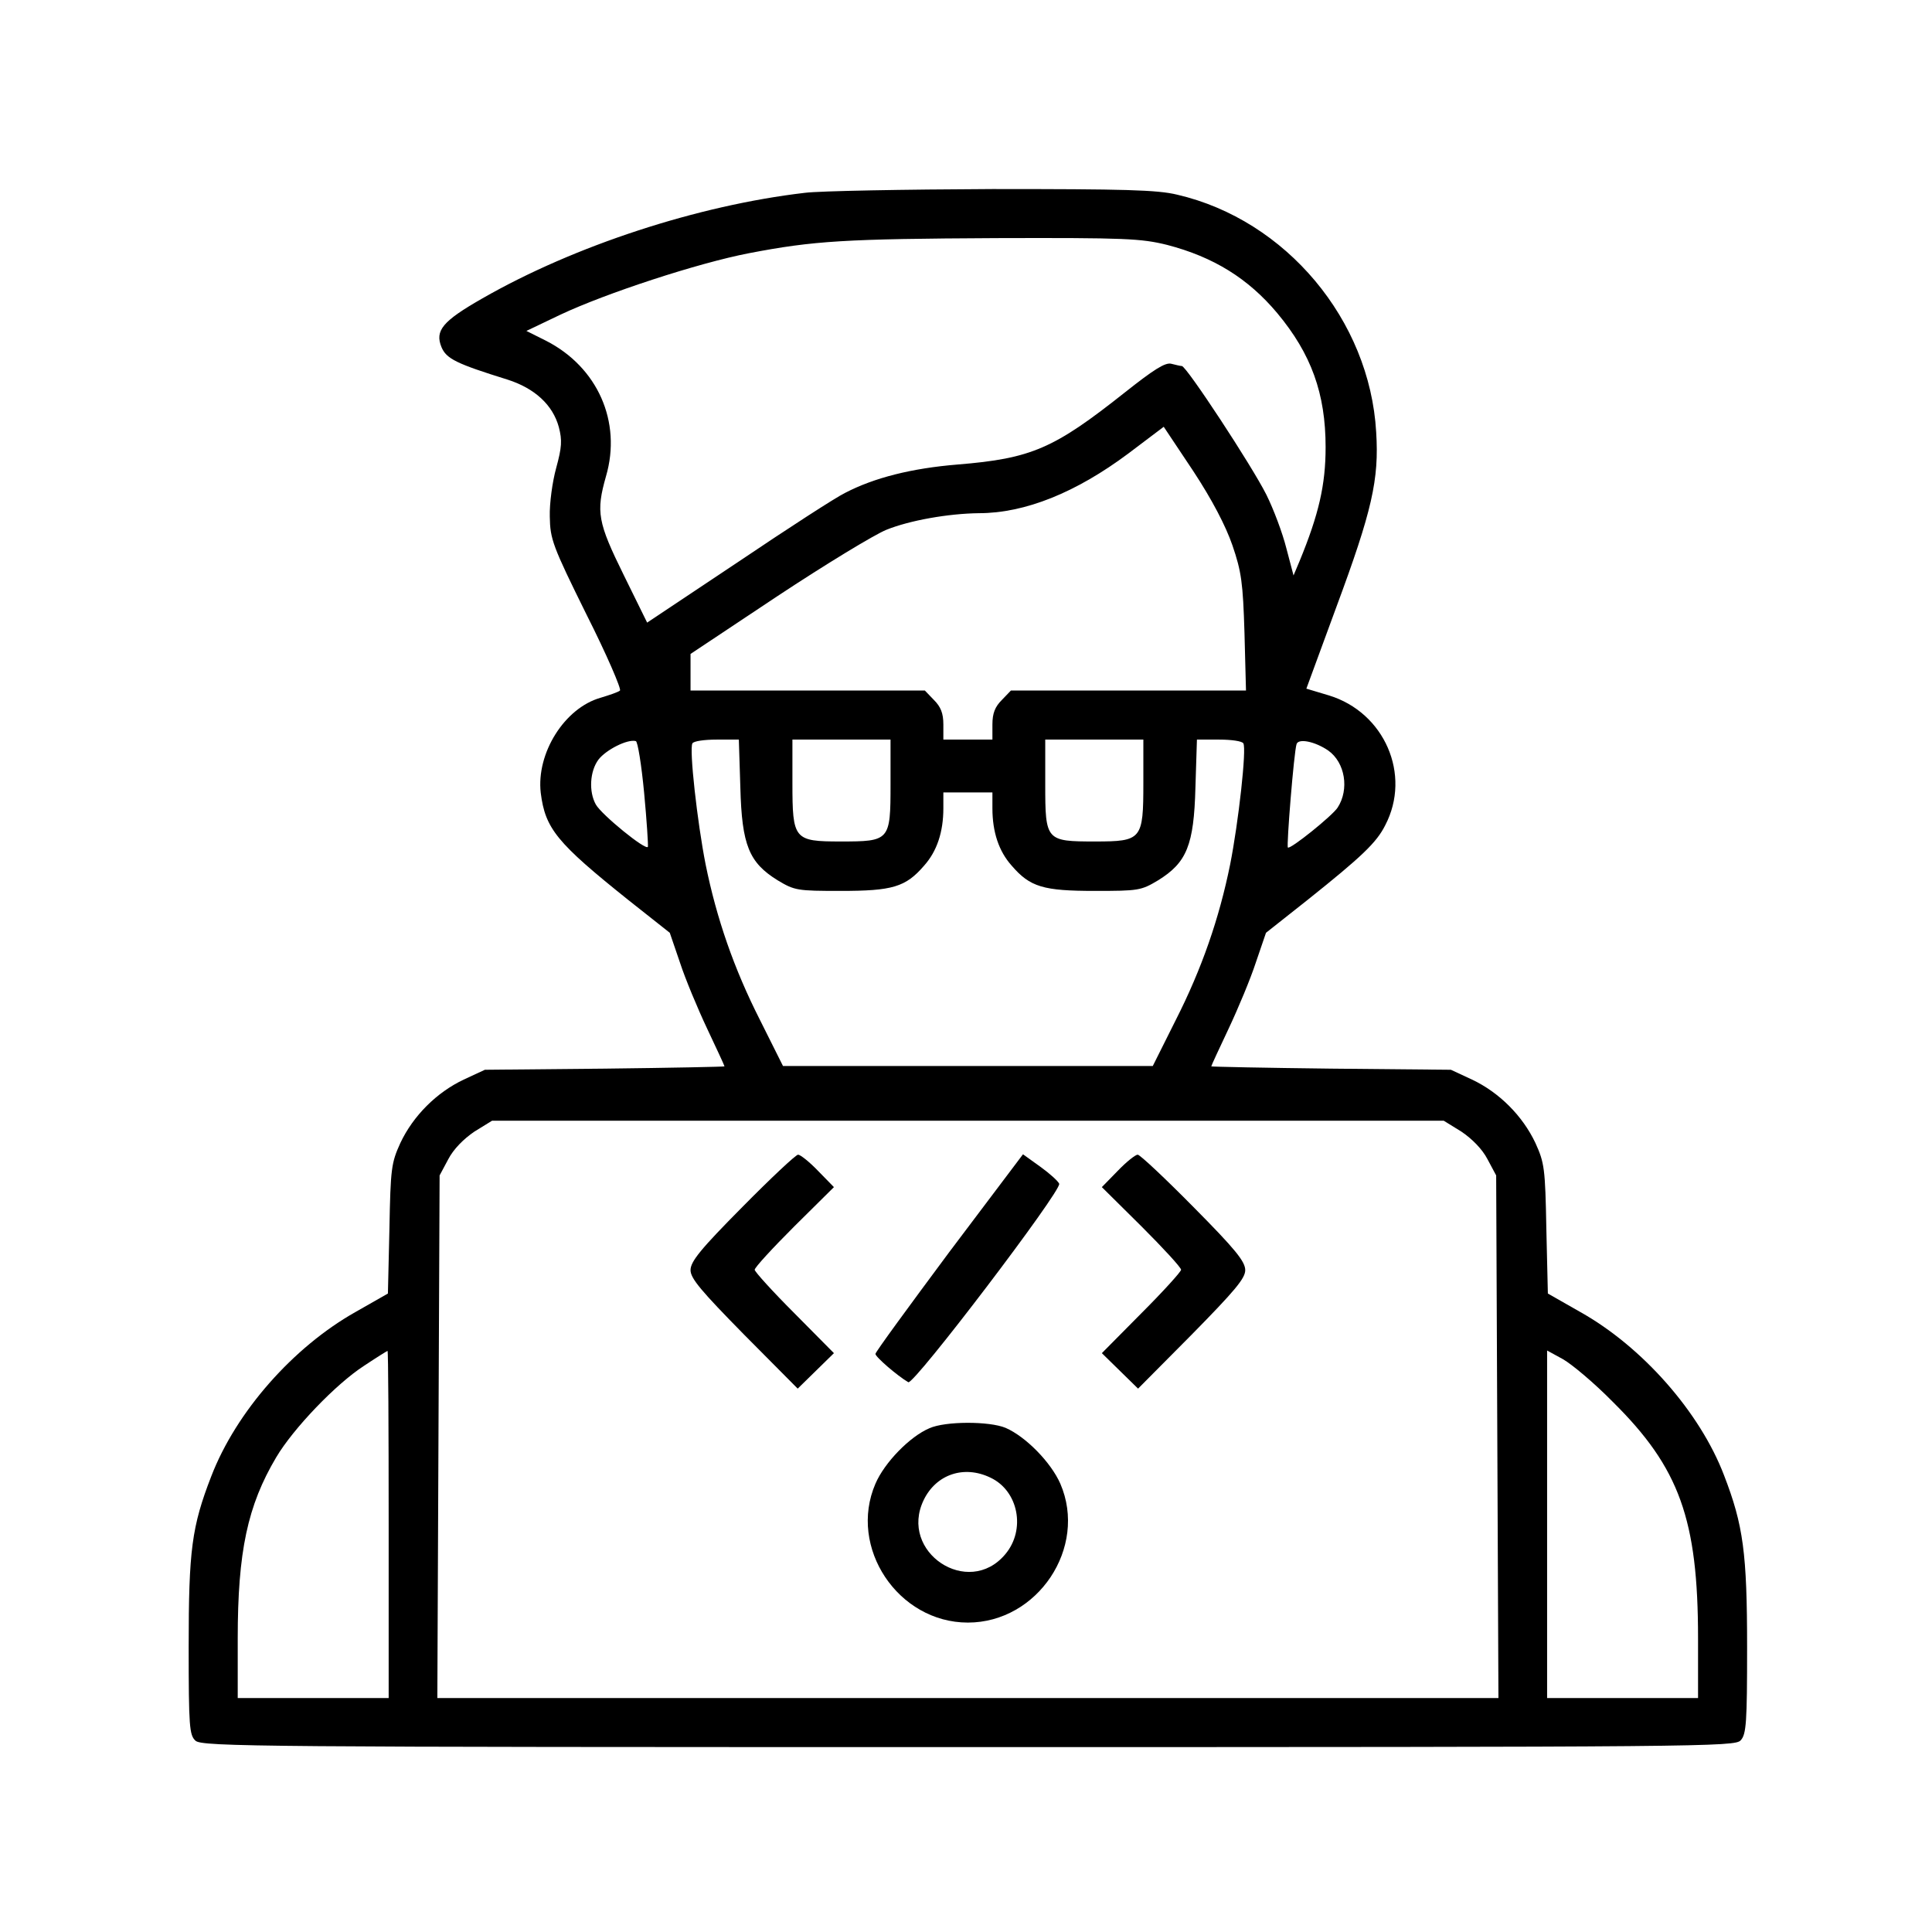 <?xml version="1.0" standalone="no"?>
<!DOCTYPE svg PUBLIC "-//W3C//DTD SVG 20010904//EN"
 "http://www.w3.org/TR/2001/REC-SVG-20010904/DTD/svg10.dtd">
<svg version="1.0" xmlns="http://www.w3.org/2000/svg"
 width="512pt" height="512pt" viewBox="0 0 512 512"
 preserveAspectRatio="xMidYMid meet">
<g transform="translate(0,512) scale(0.1,-0.1)"
fill="#000000" stroke="none">
<path d="M2133 4609 c-283 -33 -611 -140 -855 -280 -105 -60 -126 -85 -108
-129 13 -31 40 -44 175 -86 72 -23 120 -67 136 -126 9 -35 8 -53 -7 -108 -10
-36 -18 -94 -17 -129 1 -60 7 -77 97 -259 54 -107 93 -198 89 -202 -4 -4 -28
-12 -51 -19 -96 -27 -171 -147 -159 -252 12 -95 42 -132 232 -284 l110 -87 27
-79 c14 -43 47 -122 72 -175 25 -53 46 -98 46 -100 0 -1 -143 -4 -317 -6
l-318 -3 -56 -26 c-72 -34 -134 -96 -168 -168 -24 -53 -26 -67 -29 -228 l-4
-171 -86 -49 c-165 -93 -316 -264 -382 -435 -52 -134 -60 -196 -60 -452 0
-213 2 -234 18 -249 17 -16 174 -17 2049 -17 1954 0 2031 1 2046 18 15 16 17
48 17 246 0 250 -10 324 -61 456 -64 168 -217 341 -381 433 l-86 49 -4 171
c-3 161 -5 175 -29 228 -34 72 -96 134 -168 168 l-56 26 -317 3 c-175 2 -318
5 -318 6 0 2 21 47 46 100 25 53 58 132 72 175 l27 79 110 87 c144 115 183
152 206 198 70 134 -2 299 -149 344 l-60 18 79 215 c95 256 114 339 106 465
-17 297 -239 562 -527 629 -53 13 -141 15 -490 15 -234 -1 -458 -5 -497 -10z
m960 -138 c123 -32 215 -89 292 -181 90 -108 128 -213 128 -355 0 -100 -18
-178 -69 -302 l-16 -38 -19 72 c-10 40 -34 104 -53 142 -38 76 -212 341 -224
341 -4 0 -16 3 -28 6 -16 4 -46 -15 -123 -76 -188 -149 -247 -175 -443 -191
-122 -10 -221 -35 -298 -75 -25 -12 -153 -95 -285 -184 l-240 -160 -62 126
c-69 140 -74 167 -47 262 42 144 -22 289 -159 359 l-52 26 90 43 c121 57 365
137 500 163 172 33 254 38 656 40 342 1 383 -1 452 -18z m173 -796 c24 -70 28
-100 32 -232 l4 -153 -311 0 -312 0 -24 -25 c-18 -18 -25 -35 -25 -65 l0 -40
-65 0 -65 0 0 40 c0 30 -7 47 -25 65 l-24 25 -311 0 -310 0 0 49 0 48 230 153
c127 84 257 163 289 176 62 25 164 43 245 44 123 0 258 55 396 158 l94 71 78
-117 c50 -76 86 -145 104 -197z m-1559 -656 c7 -74 11 -138 10 -143 -4 -12
-123 85 -138 112 -19 34 -16 88 7 119 20 26 77 55 99 49 5 -1 15 -63 22 -137z
m255 14 c4 -153 23 -199 99 -246 45 -27 52 -28 167 -28 137 0 172 10 221 67
34 38 51 89 51 152 l0 42 65 0 65 0 0 -42 c0 -63 17 -114 51 -152 49 -57 84
-67 221 -67 115 0 122 1 167 28 76 47 95 93 99 246 l4 127 59 0 c32 0 61 -4
64 -10 9 -14 -13 -210 -35 -321 -29 -143 -75 -276 -144 -412 l-61 -122 -490 0
-490 0 -61 122 c-69 136 -115 269 -144 412 -22 111 -44 307 -35 321 3 6 32 10
64 10 l59 0 4 -127z m398 8 c0 -149 -2 -151 -132 -151 -124 0 -128 5 -128 155
l0 115 130 0 130 0 0 -119z m670 4 c0 -150 -4 -155 -128 -155 -130 0 -132 2
-132 151 l0 119 130 0 130 0 0 -115z m490 86 c45 -32 56 -103 25 -151 -13 -21
-126 -112 -132 -106 -4 4 16 252 23 274 5 16 49 7 84 -17z m353 -1010 c28 -19
55 -46 69 -73 l23 -43 3 -692 3 -693 -1406 0 -1406 0 3 693 3 692 23 43 c14
27 41 54 69 73 l47 29 1261 0 1261 0 47 -29z m-2843 -1041 l0 -460 -200 0
-200 0 0 158 c0 230 26 352 102 480 45 76 158 194 232 242 33 22 62 40 63 40
2 0 3 -207 3 -460z m3244 325 c177 -175 226 -312 226 -627 l0 -158 -200 0
-200 0 0 460 0 461 42 -23 c23 -13 83 -63 132 -113z"/>
<path d="M1967 1921 c-110 -111 -137 -144 -137 -167 0 -22 28 -55 142 -171
l142 -143 48 47 48 47 -105 106 c-58 58 -105 110 -105 115 0 6 47 57 105 115
l105 104 -42 43 c-23 24 -47 43 -53 43 -6 0 -73 -63 -148 -139z"/>
<path d="M2515 1801 c-107 -144 -195 -264 -195 -269 0 -8 58 -58 87 -75 14 -9
407 508 400 526 -3 7 -25 27 -50 45 l-46 33 -196 -260z"/>
<path d="M2962 2017 l-42 -43 105 -104 c58 -58 105 -109 105 -115 0 -5 -47
-57 -105 -115 l-105 -106 48 -47 48 -47 142 143 c114 116 142 149 142 171 0
23 -27 56 -137 167 -75 76 -142 139 -148 139 -6 0 -30 -19 -53 -43z"/>
<path d="M2463 1335 c-52 -22 -119 -91 -143 -147 -73 -169 60 -368 245 -368
185 0 318 199 245 368 -25 57 -92 125 -145 148 -43 18 -160 18 -202 -1z m162
-131 c74 -35 94 -138 39 -203 -98 -117 -283 6 -216 144 33 68 107 93 177 59z"/>
</g>
</svg>
